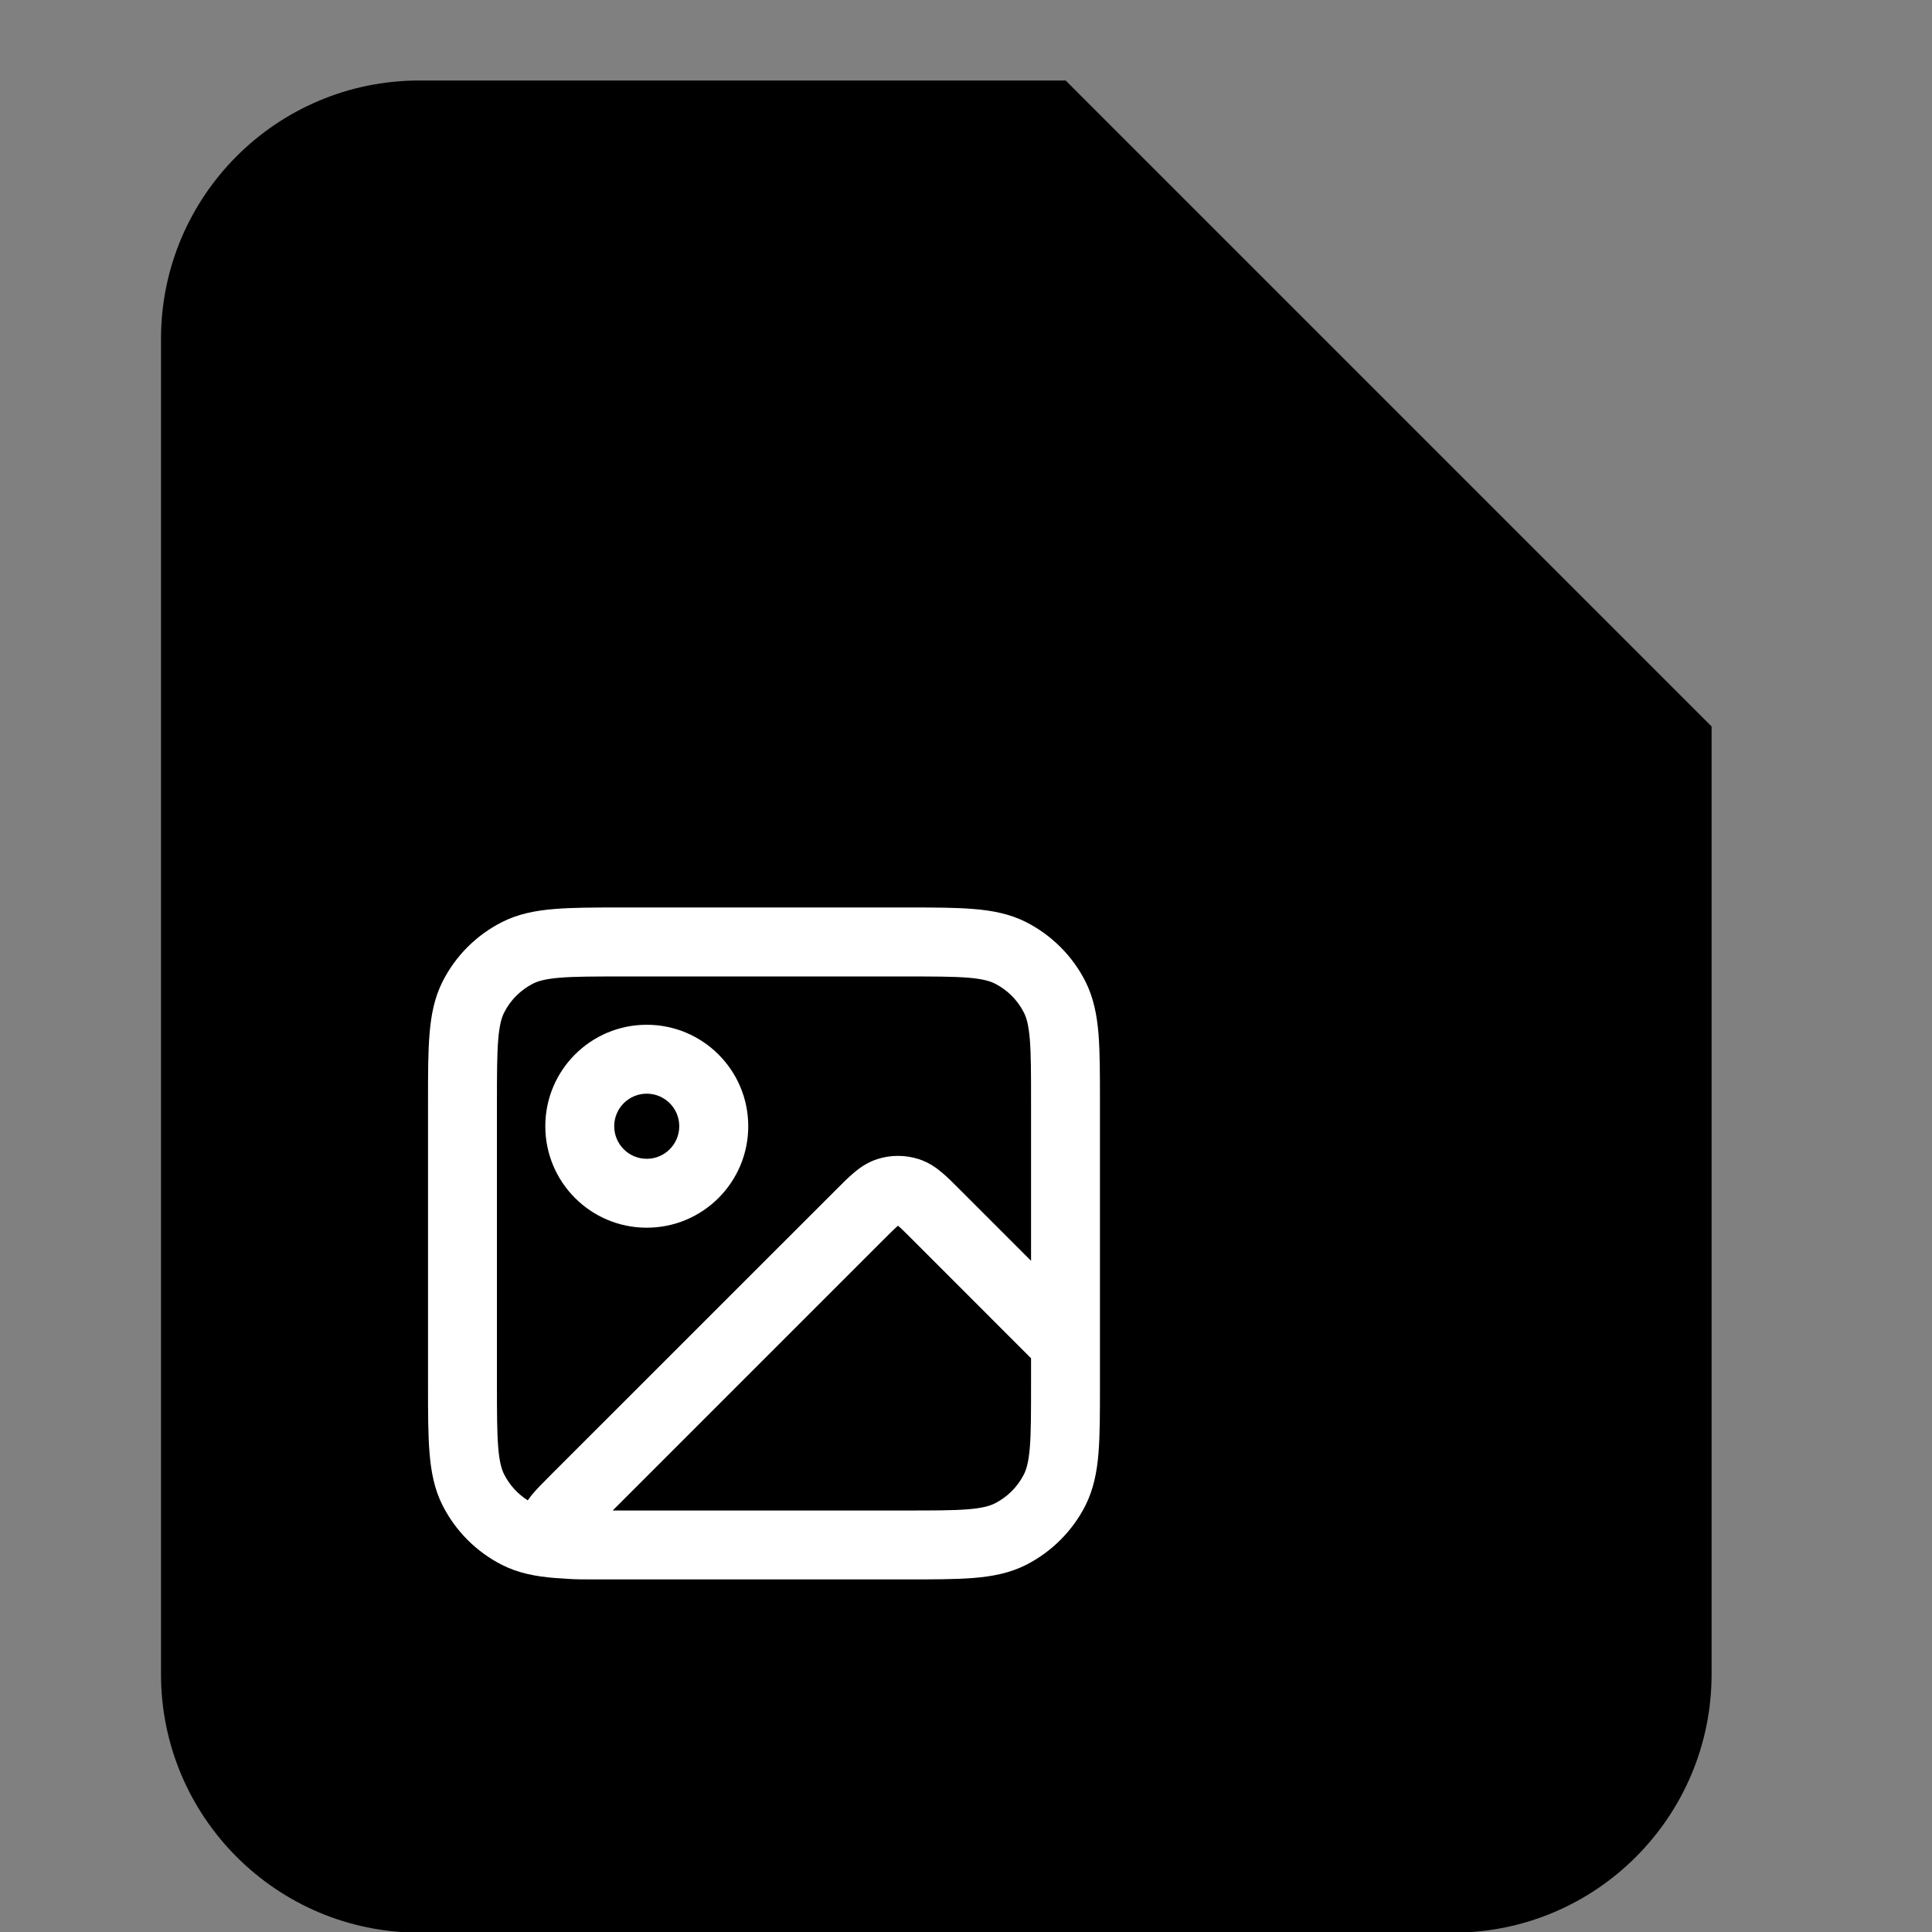 <svg width="24" height="24" viewBox="0 0 24 24" fill="none" xmlns="http://www.w3.org/2000/svg">
  <rect x="0" y="0" width="24" height="24" fill="#808080" stroke="none"/>
  <path
    d="M5.21 1H13.236L21.262 9.026V20.797C21.262 22.57 19.825 24.008 18.052 24.008H5.21C3.437 24.008 2 22.57 2 20.797V4.21C2 2.437 3.437 1 5.21 1Z"
    fill="#59D0B5" style="fill:#59D0B5;fill:color(display-p3 0.349 0.816 0.71);fill-opacity:1;" />
  <path d="M13.236 1L21.262 9.026H15.377C14.195 9.026 13.236 8.068 13.236 6.886V1Z" fill="#9DE7D5"
    style="fill:#9DE7D5;fill:color(display-p3 0.616 0.906 0.835);fill-opacity:1;" />
  <path fill-rule="evenodd" clip-rule="evenodd"
    d="M7.725 11.273H11.256C11.591 11.273 11.868 11.273 12.094 11.292C12.328 11.311 12.545 11.352 12.749 11.456C13.064 11.617 13.321 11.873 13.482 12.189C13.585 12.393 13.627 12.61 13.646 12.844C13.664 13.07 13.664 13.347 13.664 13.681V17.212C13.664 17.547 13.664 17.824 13.646 18.05C13.627 18.284 13.585 18.501 13.482 18.705C13.321 19.02 13.064 19.277 12.749 19.438C12.545 19.542 12.328 19.583 12.094 19.602C11.868 19.62 11.591 19.62 11.256 19.62H7.725C7.715 19.62 7.705 19.62 7.695 19.62L7.366 19.62C7.253 19.62 7.142 19.62 7.053 19.613C7.049 19.612 7.046 19.612 7.042 19.612C6.989 19.609 6.937 19.606 6.888 19.602C6.653 19.583 6.437 19.542 6.233 19.438C5.917 19.277 5.661 19.02 5.5 18.705C5.396 18.501 5.355 18.284 5.336 18.05C5.317 17.824 5.317 17.547 5.317 17.212V13.681C5.317 13.347 5.317 13.07 5.336 12.844C5.355 12.61 5.396 12.393 5.5 12.189C5.661 11.873 5.917 11.617 6.233 11.456C6.437 11.352 6.653 11.311 6.888 11.292C7.114 11.273 7.391 11.273 7.725 11.273ZM7.743 18.764C7.697 18.764 7.653 18.764 7.611 18.764L10.987 15.388C11.072 15.303 11.119 15.257 11.155 15.226C11.192 15.257 11.239 15.303 11.324 15.388L12.808 16.873V17.195C12.808 17.552 12.808 17.793 12.793 17.98C12.778 18.162 12.751 18.253 12.719 18.316C12.64 18.471 12.515 18.596 12.36 18.675C12.297 18.707 12.206 18.734 12.024 18.749C11.837 18.764 11.595 18.764 11.239 18.764H7.743ZM12.808 15.662L11.919 14.773C11.845 14.699 11.773 14.626 11.706 14.57C11.633 14.508 11.539 14.44 11.416 14.4C11.247 14.345 11.064 14.345 10.895 14.4C10.772 14.44 10.678 14.508 10.605 14.57C10.538 14.626 10.466 14.699 10.392 14.773L6.832 18.332C6.753 18.412 6.674 18.49 6.616 18.559C6.6 18.579 6.579 18.605 6.556 18.638C6.432 18.559 6.33 18.448 6.263 18.316C6.231 18.253 6.204 18.162 6.189 17.98C6.174 17.793 6.173 17.552 6.173 17.195V13.699C6.173 13.342 6.174 13.101 6.189 12.914C6.204 12.732 6.231 12.641 6.263 12.578C6.341 12.423 6.467 12.298 6.621 12.219C6.684 12.187 6.776 12.16 6.958 12.145C7.144 12.13 7.386 12.13 7.743 12.13H11.239C11.595 12.13 11.837 12.13 12.024 12.145C12.206 12.16 12.297 12.187 12.36 12.219C12.515 12.298 12.64 12.423 12.719 12.578C12.751 12.641 12.778 12.732 12.793 12.914C12.808 13.101 12.808 13.342 12.808 13.699V15.662ZM8.034 13.586C7.811 13.586 7.63 13.767 7.63 13.99C7.63 14.214 7.811 14.395 8.034 14.395C8.257 14.395 8.438 14.214 8.438 13.99C8.438 13.767 8.257 13.586 8.034 13.586ZM6.774 13.99C6.774 13.294 7.338 12.73 8.034 12.73C8.73 12.73 9.295 13.294 9.295 13.99C9.295 14.687 8.73 15.251 8.034 15.251C7.338 15.251 6.774 14.687 6.774 13.99Z"
    fill="white" style="fill:white;fill-opacity:1;" />
</svg>
